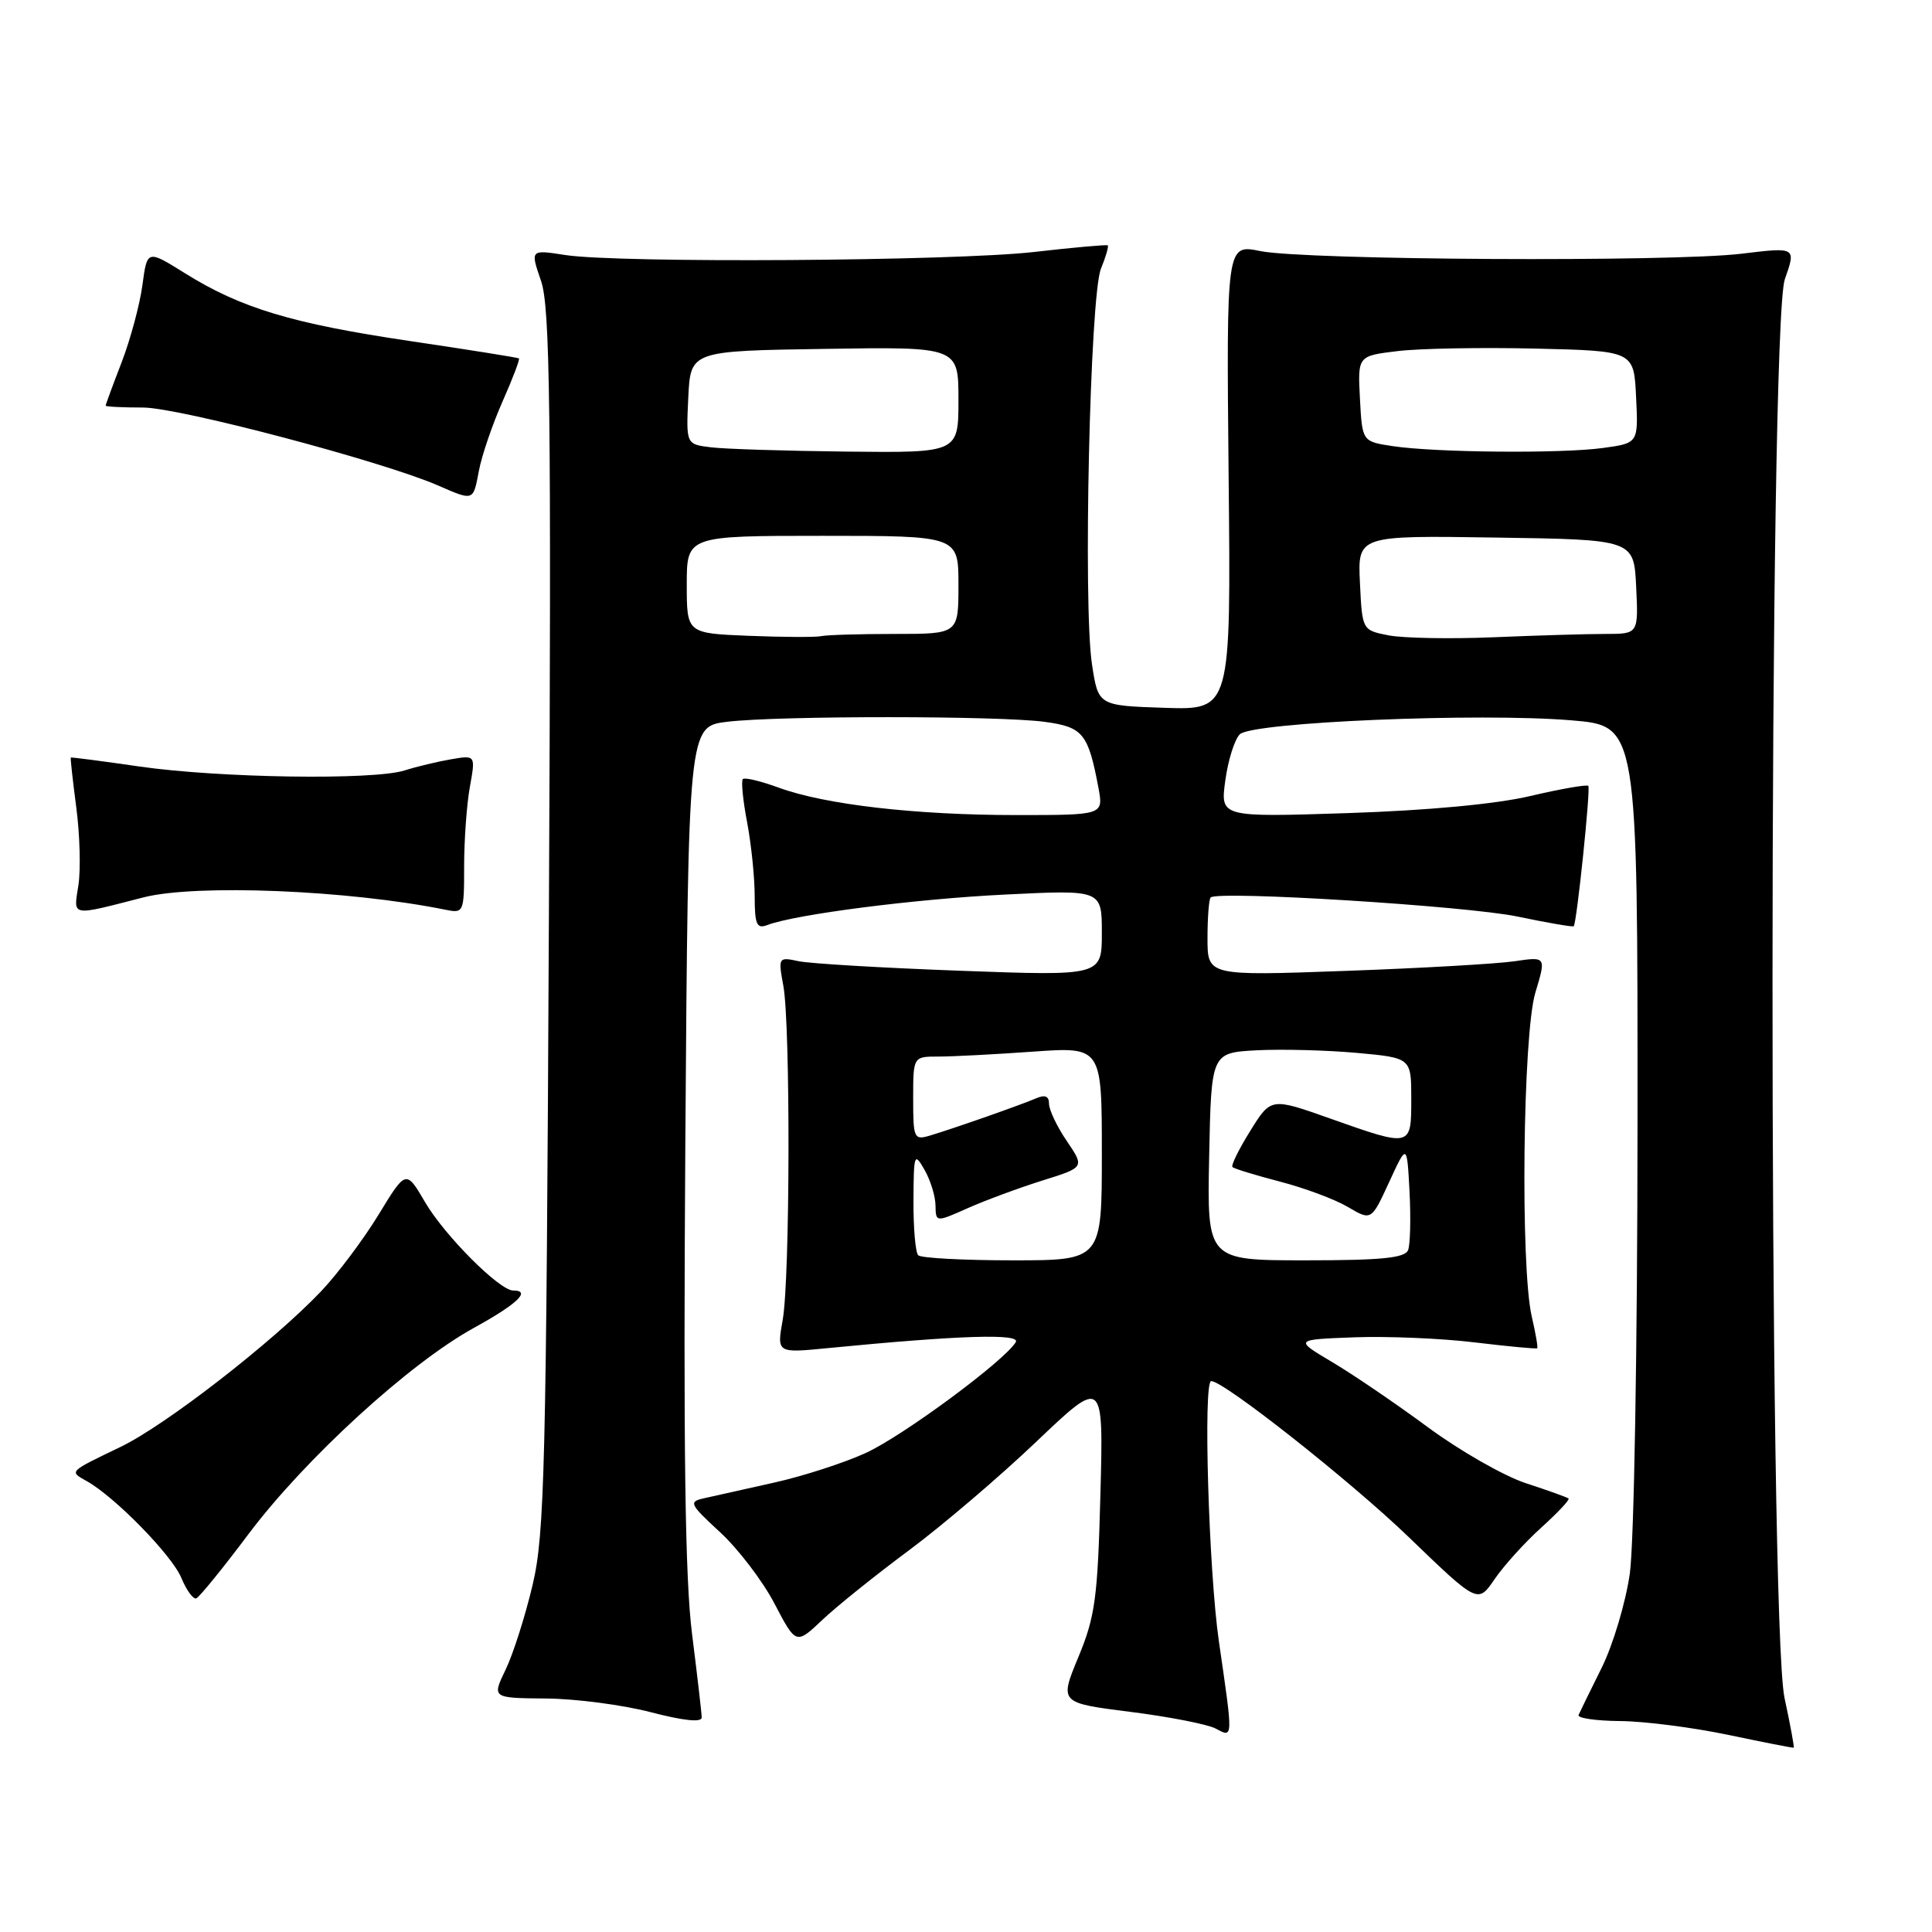 <?xml version="1.0" encoding="UTF-8" standalone="no"?>
<!DOCTYPE svg PUBLIC "-//W3C//DTD SVG 1.1//EN" "http://www.w3.org/Graphics/SVG/1.1/DTD/svg11.dtd" >
<svg xmlns="http://www.w3.org/2000/svg" xmlns:xlink="http://www.w3.org/1999/xlink" version="1.1" viewBox="0 0 256 256">
 <g >
 <path fill="currentColor"
d=" M 236.46 224.99 C 234.31 214.95 234.35 43.10 236.50 37.00 C 238.00 32.74 238.00 32.74 230.75 33.62 C 221.49 34.74 172.94 34.47 167.00 33.27 C 162.50 32.35 162.50 32.35 162.80 63.21 C 163.11 94.08 163.11 94.08 154.31 93.79 C 145.52 93.50 145.52 93.50 144.69 88.00 C 143.50 80.13 144.43 39.17 145.88 35.61 C 146.53 34.02 146.93 32.63 146.78 32.51 C 146.63 32.40 142.22 32.79 137.00 33.39 C 126.34 34.60 82.00 34.89 74.88 33.79 C 70.26 33.07 70.26 33.07 71.69 37.22 C 72.89 40.72 73.06 53.97 72.73 121.93 C 72.38 194.51 72.17 203.24 70.58 209.98 C 69.61 214.10 68.00 219.16 67.00 221.23 C 65.18 225.00 65.18 225.00 72.34 225.06 C 76.28 225.09 82.54 225.91 86.25 226.88 C 90.59 228.01 92.99 228.26 92.98 227.57 C 92.97 226.98 92.39 222.00 91.70 216.50 C 90.77 209.17 90.54 191.80 90.81 151.38 C 91.20 96.26 91.20 96.26 96.35 95.64 C 103.16 94.82 132.45 94.83 138.44 95.65 C 143.51 96.34 144.19 97.18 145.55 104.39 C 146.22 108.00 146.22 108.00 134.68 108.00 C 121.32 108.00 109.34 106.62 103.19 104.37 C 100.82 103.50 98.68 102.99 98.43 103.23 C 98.19 103.48 98.44 106.06 99.00 108.97 C 99.55 111.89 100.00 116.28 100.00 118.74 C 100.00 122.49 100.27 123.11 101.65 122.58 C 105.36 121.16 121.29 119.11 133.25 118.53 C 146.00 117.90 146.00 117.90 146.00 123.61 C 146.00 129.32 146.00 129.32 127.25 128.63 C 116.94 128.25 107.28 127.68 105.80 127.36 C 103.14 126.79 103.10 126.85 103.80 130.64 C 104.75 135.88 104.69 169.43 103.71 174.90 C 102.93 179.30 102.93 179.30 109.71 178.63 C 127.15 176.93 135.32 176.67 134.59 177.85 C 133.02 180.39 119.63 190.28 114.71 192.53 C 111.85 193.84 106.35 195.62 102.50 196.47 C 98.65 197.33 94.50 198.26 93.28 198.53 C 91.22 198.99 91.36 199.29 95.43 203.04 C 97.82 205.25 101.07 209.50 102.63 212.50 C 105.48 217.94 105.48 217.94 108.99 214.62 C 110.92 212.80 116.08 208.66 120.45 205.42 C 124.82 202.17 132.41 195.71 137.31 191.04 C 146.22 182.56 146.22 182.56 145.81 198.03 C 145.45 211.73 145.12 214.20 142.89 219.57 C 140.38 225.64 140.38 225.64 149.77 226.83 C 154.93 227.48 160.02 228.48 161.08 229.04 C 163.42 230.29 163.41 230.57 161.51 217.50 C 160.16 208.14 159.41 183.00 160.49 183.00 C 162.18 183.00 178.98 196.27 186.66 203.67 C 195.82 212.50 195.82 212.50 198.04 209.25 C 199.26 207.46 202.04 204.39 204.22 202.42 C 206.40 200.45 208.03 198.72 207.84 198.56 C 207.65 198.40 205.12 197.49 202.21 196.54 C 199.30 195.59 193.45 192.25 189.21 189.12 C 184.97 185.99 179.25 182.10 176.50 180.47 C 171.50 177.50 171.50 177.50 179.47 177.20 C 183.85 177.04 191.04 177.34 195.46 177.88 C 199.87 178.41 203.58 178.76 203.69 178.65 C 203.80 178.53 203.48 176.66 202.97 174.47 C 201.44 167.88 201.78 137.05 203.44 131.54 C 204.88 126.75 204.88 126.75 200.69 127.37 C 198.39 127.71 188.29 128.29 178.25 128.65 C 160.00 129.31 160.00 129.31 160.00 124.32 C 160.00 121.58 160.19 119.15 160.42 118.92 C 161.35 117.99 194.33 120.04 201.09 121.45 C 205.09 122.29 208.44 122.86 208.53 122.73 C 208.95 122.15 210.78 104.46 210.46 104.13 C 210.26 103.93 206.81 104.53 202.80 105.47 C 198.23 106.55 189.18 107.39 178.59 107.74 C 161.69 108.29 161.69 108.29 162.36 103.42 C 162.72 100.74 163.59 97.98 164.28 97.30 C 165.88 95.69 196.02 94.42 208.25 95.45 C 217.00 96.18 217.00 96.18 216.98 148.84 C 216.97 178.48 216.52 204.56 215.96 208.50 C 215.41 212.35 213.73 217.97 212.23 220.99 C 210.73 224.01 209.35 226.82 209.17 227.24 C 208.98 227.66 211.46 228.02 214.67 228.05 C 217.88 228.07 224.32 228.90 229.00 229.88 C 233.68 230.86 237.58 231.63 237.68 231.58 C 237.77 231.52 237.23 228.56 236.46 224.99 Z  M 32.96 203.23 C 40.44 193.29 54.26 180.64 62.78 175.96 C 68.54 172.79 70.43 171.00 68.00 171.00 C 66.18 171.00 58.93 163.73 56.34 159.32 C 53.80 154.98 53.80 154.98 50.15 160.97 C 48.14 164.26 44.71 168.83 42.53 171.12 C 36.12 177.85 21.94 188.85 16.00 191.71 C 9.03 195.07 9.15 194.94 11.50 196.26 C 15.23 198.35 22.79 206.08 24.03 209.08 C 24.71 210.73 25.61 211.95 26.01 211.79 C 26.42 211.63 29.55 207.78 32.96 203.23 Z  M 19.00 118.91 C 25.98 117.12 46.14 117.94 59.00 120.54 C 61.45 121.04 61.50 120.94 61.50 114.77 C 61.50 111.32 61.84 106.60 62.26 104.27 C 63.02 100.05 63.02 100.05 59.76 100.61 C 57.97 100.92 55.20 101.58 53.60 102.09 C 49.45 103.40 29.07 103.09 18.50 101.57 C 13.55 100.85 9.45 100.32 9.38 100.38 C 9.31 100.45 9.64 103.42 10.11 107.00 C 10.58 110.58 10.71 115.21 10.39 117.29 C 9.74 121.51 9.22 121.42 19.00 118.91 Z  M 63.46 62.37 C 63.83 60.38 65.24 56.26 66.58 53.22 C 67.93 50.18 68.91 47.60 68.76 47.49 C 68.62 47.38 62.15 46.35 54.39 45.20 C 38.72 42.88 31.93 40.84 24.50 36.20 C 19.50 33.08 19.50 33.08 18.87 37.79 C 18.52 40.38 17.28 44.98 16.12 48.00 C 14.95 51.02 14.00 53.61 14.00 53.75 C 14.00 53.89 16.22 54.00 18.94 54.00 C 23.72 54.00 50.63 61.11 58.00 64.31 C 62.80 66.40 62.69 66.44 63.46 62.37 Z  M 121.67 166.33 C 121.30 165.97 121.02 162.70 121.04 159.08 C 121.07 152.87 121.15 152.64 122.50 155.00 C 123.29 156.38 123.95 158.51 123.96 159.74 C 124.00 161.97 124.00 161.97 128.25 160.08 C 130.59 159.04 135.03 157.40 138.11 156.43 C 143.72 154.68 143.72 154.68 141.36 151.20 C 140.06 149.29 139.00 147.06 139.00 146.25 C 139.00 145.23 138.47 145.02 137.25 145.55 C 135.25 146.41 126.61 149.45 123.25 150.46 C 121.11 151.10 121.00 150.87 121.00 145.57 C 121.00 140.00 121.00 140.00 124.35 140.00 C 126.19 140.00 131.81 139.71 136.85 139.35 C 146.00 138.70 146.00 138.70 146.00 152.85 C 146.00 167.00 146.00 167.00 134.17 167.00 C 127.66 167.00 122.03 166.70 121.67 166.33 Z  M 160.22 153.25 C 160.50 139.50 160.50 139.50 166.50 139.17 C 169.80 139.00 175.76 139.15 179.75 139.51 C 187.00 140.17 187.00 140.17 187.00 145.59 C 187.00 152.04 187.05 152.03 176.28 148.22 C 168.41 145.43 168.41 145.43 165.67 149.84 C 164.16 152.27 163.09 154.43 163.31 154.64 C 163.52 154.86 166.35 155.72 169.60 156.57 C 172.84 157.41 176.90 158.92 178.60 159.93 C 181.71 161.76 181.71 161.76 184.07 156.63 C 186.43 151.50 186.43 151.50 186.77 157.89 C 186.95 161.41 186.87 164.90 186.58 165.64 C 186.18 166.69 183.07 167.00 173.00 167.00 C 159.94 167.00 159.94 167.00 160.22 153.25 Z  M 99.25 84.25 C 91.00 83.92 91.00 83.92 91.00 77.46 C 91.00 71.00 91.00 71.00 109.00 71.00 C 127.00 71.00 127.00 71.00 127.00 77.50 C 127.00 84.00 127.00 84.00 118.58 84.00 C 113.95 84.00 109.56 84.13 108.83 84.29 C 108.10 84.45 103.79 84.43 99.25 84.25 Z  M 184.00 84.19 C 180.50 83.50 180.50 83.50 180.20 77.23 C 179.90 70.95 179.90 70.95 198.20 71.23 C 216.50 71.50 216.50 71.50 216.80 77.75 C 217.10 84.00 217.10 84.00 212.70 84.00 C 210.29 84.00 203.63 84.20 197.91 84.44 C 192.18 84.68 185.93 84.56 184.00 84.19 Z  M 94.20 59.27 C 90.91 58.87 90.91 58.87 91.20 52.68 C 91.50 46.50 91.50 46.50 109.25 46.23 C 127.00 45.95 127.00 45.95 127.00 52.98 C 127.00 60.00 127.00 60.00 112.25 59.84 C 104.14 59.75 96.02 59.50 94.20 59.27 Z  M 184.50 59.11 C 180.50 58.50 180.50 58.50 180.20 52.83 C 179.90 47.16 179.90 47.16 185.20 46.52 C 188.12 46.17 196.35 46.02 203.50 46.19 C 216.50 46.50 216.50 46.50 216.79 52.61 C 217.09 58.72 217.09 58.72 212.40 59.36 C 206.85 60.12 190.17 59.97 184.50 59.11 Z "/>
</g>
</svg>